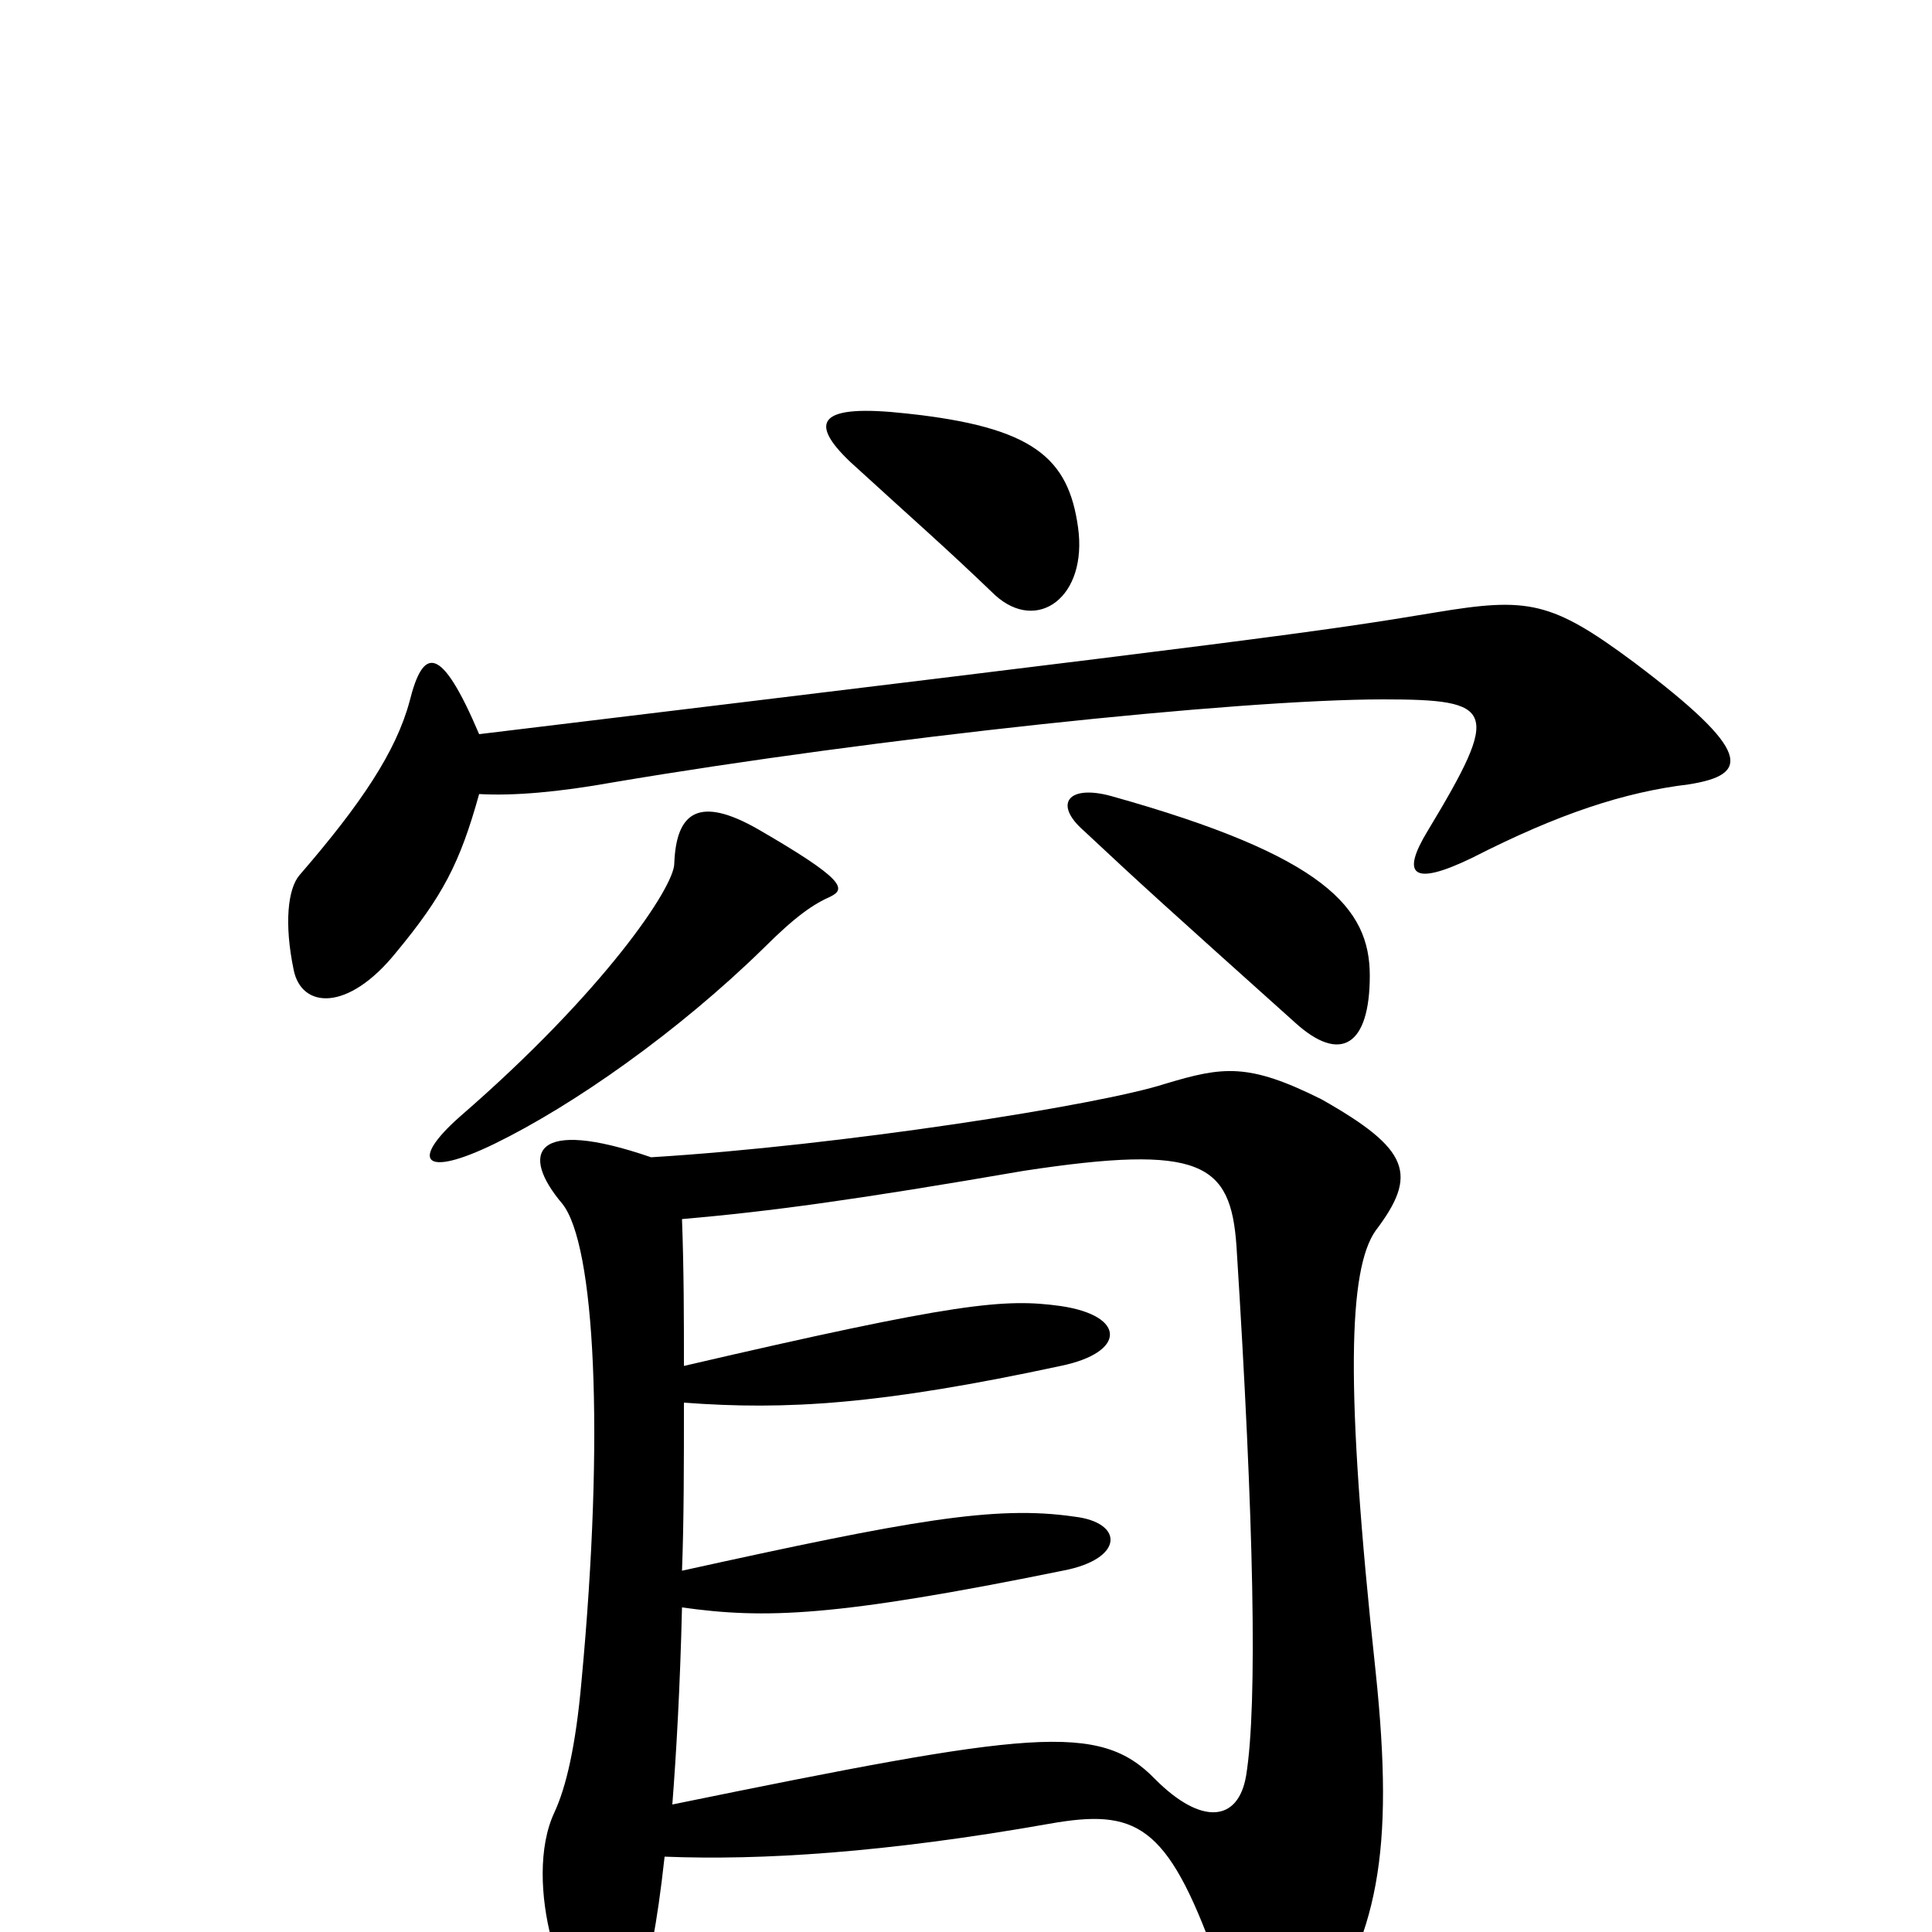 <svg xmlns="http://www.w3.org/2000/svg" viewBox="0 -1000 1000 1000">
	<path fill="#000000" d="M248 -589C266 -588 289 -590 317 -595C453 -618 640 -638 716 -638C774 -638 777 -633 739 -570C725 -547 731 -541 762 -556C807 -579 841 -590 874 -594C906 -599 907 -611 846 -657C803 -689 791 -691 743 -683C683 -673 653 -669 248 -620C228 -667 219 -665 212 -637C205 -611 187 -584 155 -547C149 -540 147 -522 152 -498C156 -478 180 -476 205 -507C229 -536 238 -553 248 -589ZM430 -536C438 -540 437 -545 392 -571C362 -588 350 -580 349 -553C349 -541 313 -487 238 -422C212 -399 219 -390 256 -408C297 -428 351 -466 395 -509C412 -526 421 -532 430 -536ZM709 -495C709 -530 686 -557 575 -588C553 -594 545 -584 561 -570C592 -541 602 -532 670 -471C694 -449 709 -459 709 -495ZM558 -727C553 -763 535 -779 469 -786C424 -791 418 -782 440 -761C475 -729 489 -717 515 -692C537 -672 563 -691 558 -727ZM344 -39C394 -37 458 -41 543 -56C588 -64 604 -56 629 13C650 75 664 76 679 52C713 2 722 -40 712 -135C696 -283 698 -343 712 -363C734 -392 730 -405 684 -431C646 -450 633 -448 603 -439C569 -428 435 -407 337 -401C276 -422 269 -403 291 -377C308 -356 313 -258 301 -130C298 -96 293 -75 287 -62C270 -26 292 42 310 42C328 42 336 33 344 -39ZM354 -274C407 -270 456 -273 549 -293C583 -300 583 -319 549 -324C520 -328 496 -326 354 -293C354 -317 354 -342 353 -369C399 -373 443 -379 530 -394C622 -408 637 -398 640 -355C649 -213 651 -118 645 -81C641 -57 622 -55 598 -79C569 -109 534 -104 348 -66C350 -92 352 -126 353 -168C396 -162 432 -163 550 -187C582 -193 582 -212 556 -215C515 -221 471 -213 353 -187C354 -213 354 -242 354 -274Z"/>
</svg>